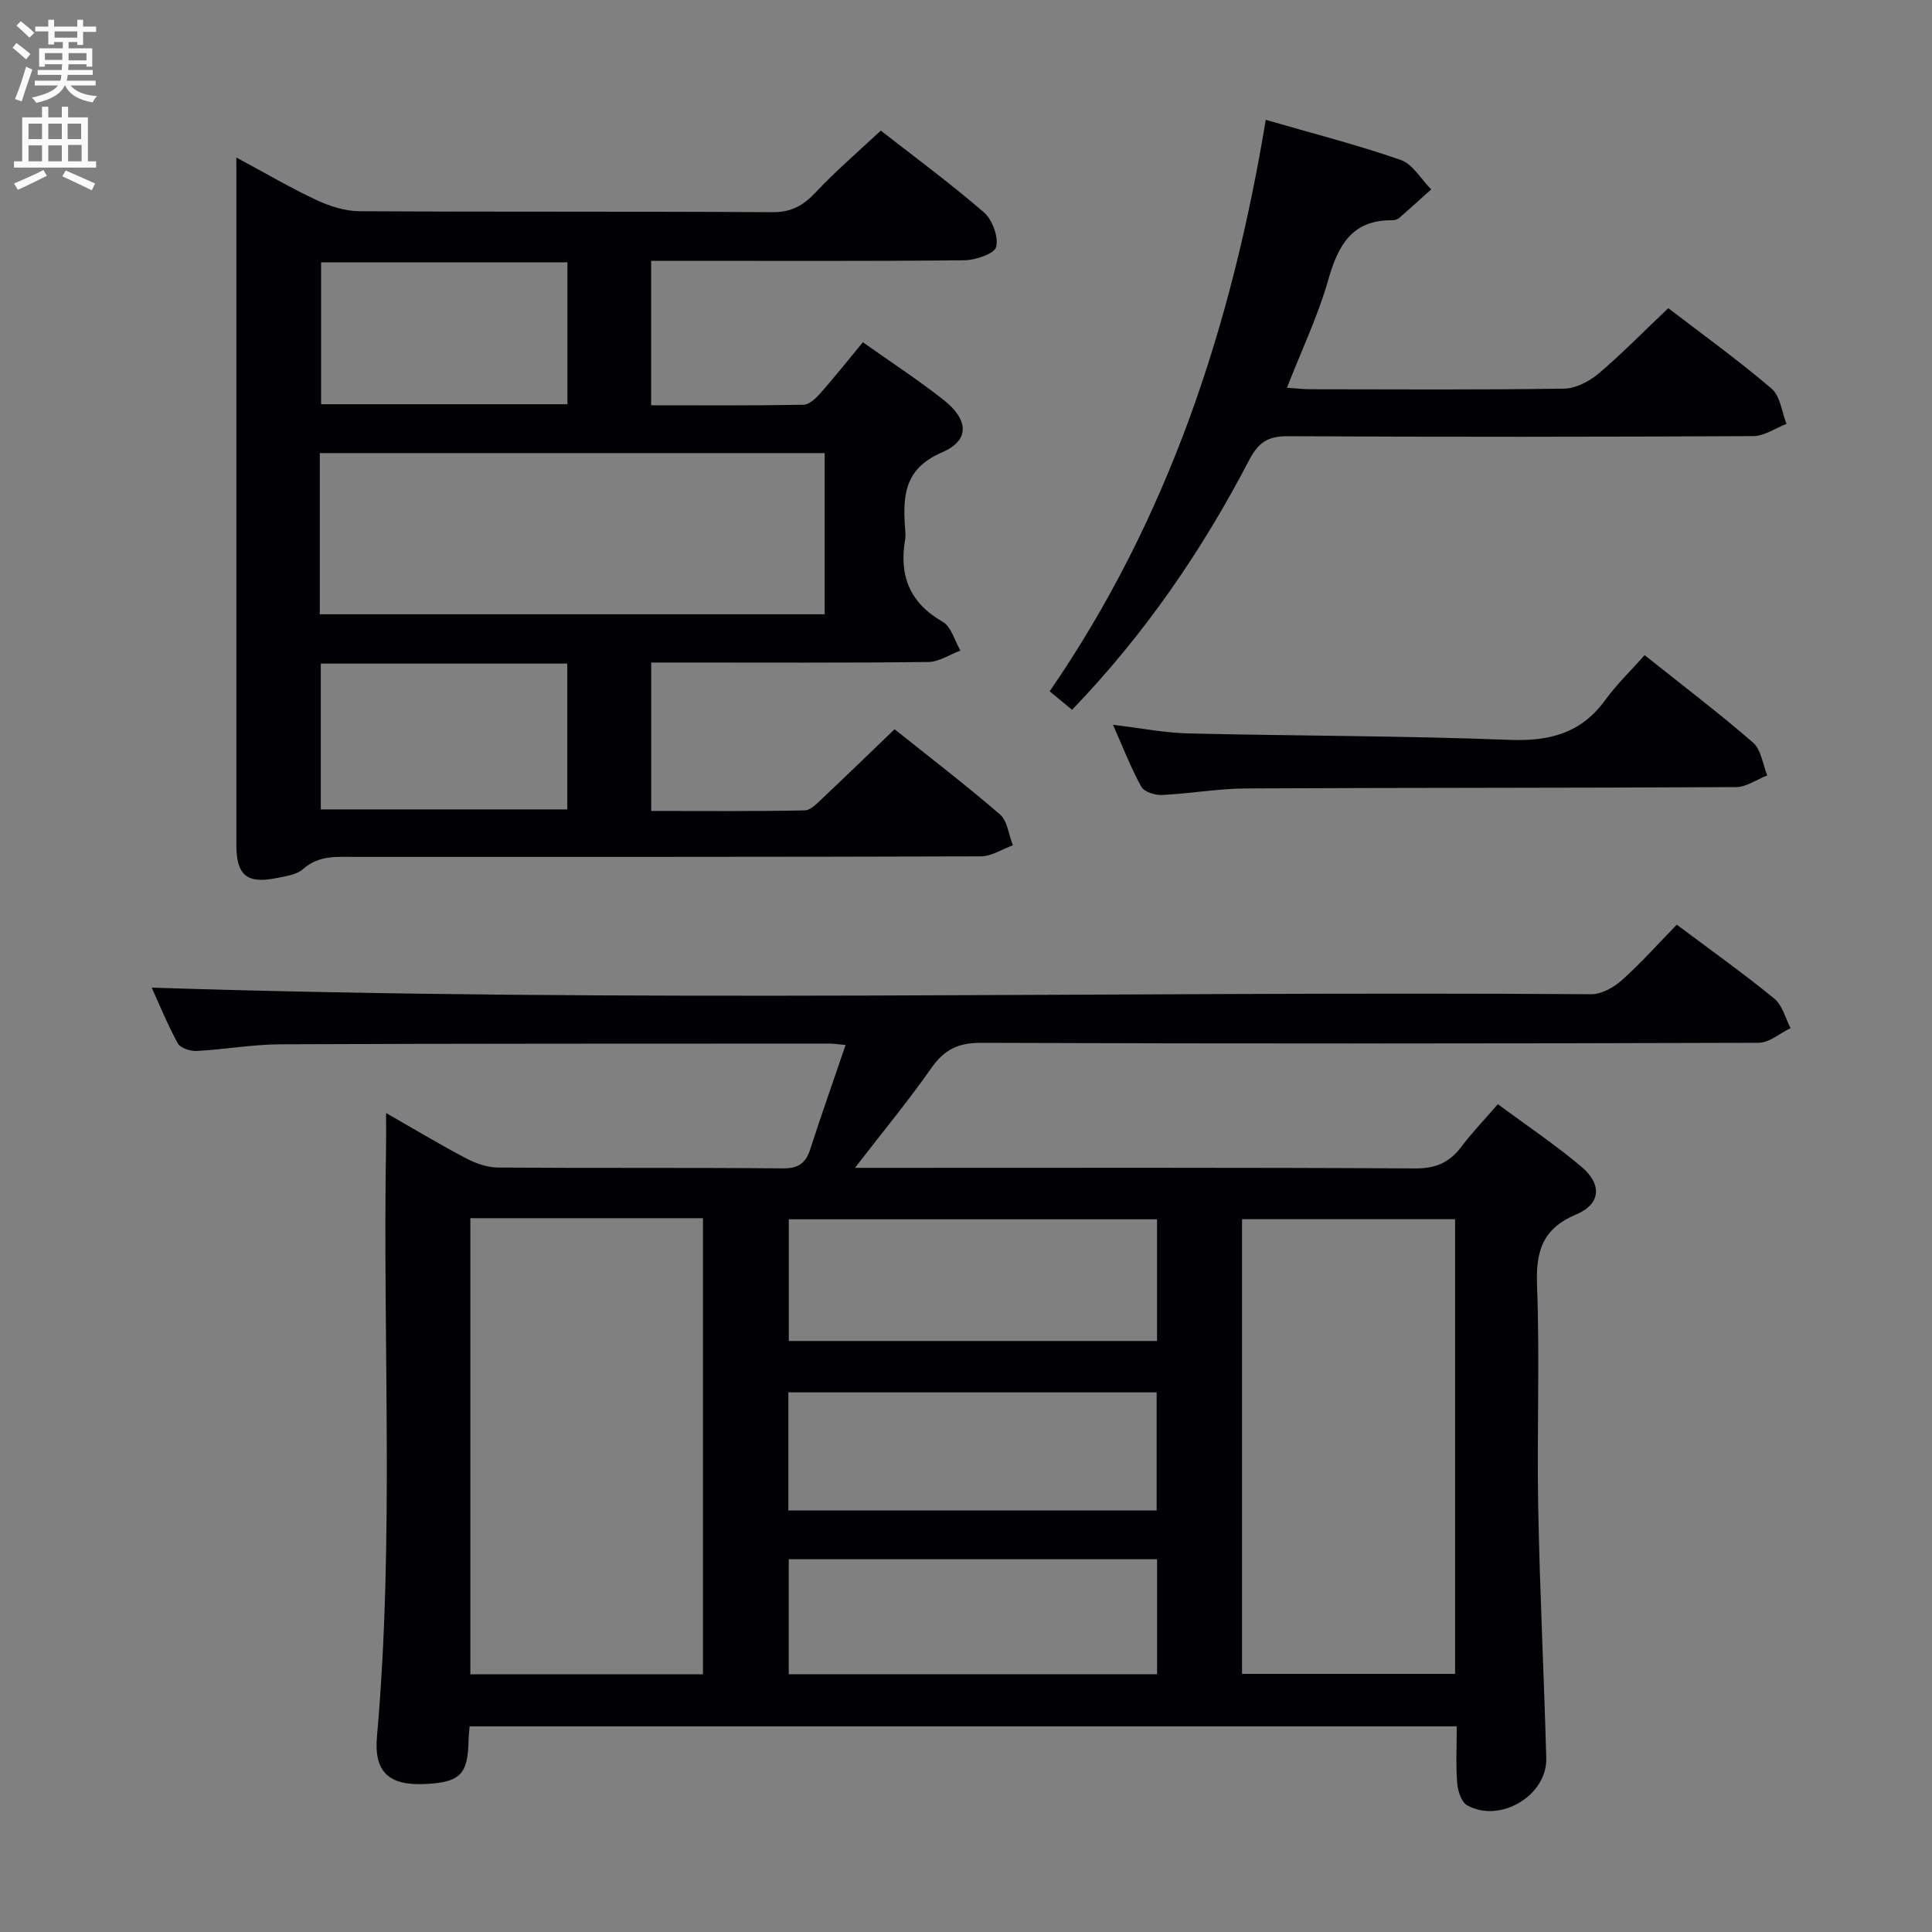 <svg enable-background="new 0 0 400 400" viewBox="0 0 400 400" xmlns="http://www.w3.org/2000/svg"><rect x="0" y="0" width="400" height="400" fill="#808080" stroke="none"/><g fill="#010104"><path d="m310.11 228.61c6 4.44 11.94 8.41 17.36 13 4.26 3.61 3.94 7.69-1.11 9.81-7.04 2.96-8.4 7.64-8.13 14.72.58 15.31-.05 30.66.24 45.99.33 17.29 1.19 34.58 1.67 51.87.21 7.72-9.52 13.56-16.37 9.78-1.2-.66-1.95-2.97-2.07-4.58-.3-3.78-.1-7.61-.1-11.78-68.34 0-136.21 0-204.37 0-.08 1.02-.2 1.98-.22 2.93-.13 7-1.75 8.65-8.89 9.01-7.57.38-10.74-2.42-10.07-9.89 3.61-40.75 1.16-81.58 1.88-122.36.03-1.93 0-3.86 0-6.67 6.07 3.47 11.29 6.61 16.68 9.44 1.97 1.03 4.33 1.83 6.51 1.85 19.67.14 39.33-.01 59 .17 3.29.03 4.73-1.16 5.67-4.07 2.28-7.08 4.77-14.1 7.28-21.48-1.56-.13-2.52-.29-3.48-.29-37.83.02-75.66-.01-113.5.15-5.8.03-11.58 1.07-17.39 1.38-1.31.07-3.36-.6-3.89-1.57-2.2-4.05-3.94-8.34-5.4-11.54 99.25 3.21 198.68.7 298.08 1.36 2.12.01 4.64-1.42 6.32-2.92 3.94-3.53 7.48-7.51 11.35-11.48 7 5.25 13.77 10.07 20.2 15.32 1.67 1.36 2.27 4.03 3.36 6.1-2.21 1.06-4.41 3.03-6.62 3.04-53.67.17-107.33.2-161 .01-4.72-.02-7.59 1.4-10.25 5.19-4.73 6.75-10 13.12-15.84 20.69h6.48c36.5 0 73-.09 109.5.12 4.35.03 7.19-1.28 9.66-4.61 2.17-2.86 4.7-5.49 7.46-8.69zm-212.73 23.6v94.43h48.16c0-31.63 0-62.96 0-94.43-16.18 0-31.96 0-48.16 0zm159.77 94.35h44.11c0-31.6 0-62.83 0-94.14-14.88 0-29.42 0-44.11 0zm-17.6-94.12c-25.61 0-50.95 0-76.24 0v25.2h76.24c0-8.53 0-16.76 0-25.2zm-76.33 60.28h76.25c0-8.32 0-16.36 0-24.45-25.58 0-50.81 0-76.25 0zm76.34 10.1c-25.59 0-50.94 0-76.26 0v23.81h76.26c0-8.04 0-15.79 0-23.81z"/><path d="m48.93 32.61c6.07 3.26 11.21 6.29 16.6 8.81 2.74 1.28 5.91 2.29 8.89 2.31 28.49.17 56.99.02 85.48.2 3.94.03 6.41-1.37 8.98-4.11 4.08-4.36 8.66-8.27 13.48-12.78 6.81 5.32 14.3 10.84 21.32 16.9 1.76 1.52 3.08 5.05 2.57 7.17-.33 1.41-4.26 2.75-6.59 2.78-19.67.2-39.33.11-58.99.11-1.82 0-3.64 0-5.86 0v29.91c10.64 0 21.09.08 31.54-.11 1.19-.02 2.57-1.32 3.48-2.36 2.97-3.37 5.76-6.88 8.82-10.58 5.62 3.99 11.34 7.71 16.69 11.92 5.22 4.11 5.5 8.39-.27 10.86-8.05 3.45-8.16 9.27-7.66 16.06.05.66.1 1.35-.01 2-1.29 7.46.93 13.12 7.79 17.05 1.77 1.02 2.46 3.91 3.65 5.94-2.21.83-4.42 2.34-6.64 2.37-17.16.2-34.33.11-51.49.11-1.82 0-3.64 0-5.88 0v30.73c10.6 0 21.18.1 31.75-.12 1.33-.03 2.75-1.61 3.92-2.71 4.84-4.55 9.6-9.18 14.71-14.09 7.13 5.7 14.65 11.45 21.81 17.63 1.57 1.35 1.82 4.23 2.68 6.4-2.21.8-4.42 2.28-6.64 2.29-43.16.14-86.32.1-129.48.11-3.78 0-7.54-.4-10.82 2.51-1.36 1.21-3.67 1.5-5.61 1.89-6.03 1.22-8.21-.64-8.21-6.83 0-45.66 0-91.32 0-136.98-.01-1.49-.01-2.98-.01-5.39zm17.28 94.57h104.53c0-11.35 0-22.29 0-33.37-34.97 0-69.68 0-104.53 0zm.21 10.21v30.19h51.03c0-10.23 0-20.11 0-30.19-17.13 0-33.88 0-51.03 0zm51.06-53.7c0-10.19 0-19.76 0-29.38-17.23 0-34.12 0-51 0v29.38z"/><path d="m345.4 63.8c7.04 5.4 14.45 10.75 21.39 16.66 1.8 1.53 2.1 4.82 3.09 7.3-2.29.88-4.58 2.52-6.88 2.53-32.14.17-64.28.19-96.41.02-4.08-.02-6.07 1.31-7.95 4.92-9.79 18.8-21.69 36.15-36.68 51.73-1.55-1.28-2.9-2.39-4.64-3.83 24.59-35.73 37.7-75.65 44.74-118.32 9.62 2.79 18.91 5.16 27.93 8.3 2.51.87 4.23 4 6.32 6.1-2.2 1.98-4.38 3.97-6.61 5.91-.35.3-.93.48-1.39.48-8.38-.11-11.26 5.15-13.3 12.32-2.12 7.45-5.51 14.55-8.56 22.36 1.79.12 3.37.3 4.95.31 17.48.02 34.97.14 52.45-.13 2.43-.04 5.23-1.52 7.17-3.16 4.8-4.07 9.23-8.61 14.38-13.5z"/><path d="m340.5 135.64c8.26 6.59 15.57 12.12 22.46 18.12 1.67 1.46 1.99 4.48 2.93 6.78-2.16.84-4.31 2.41-6.47 2.42-33.82.19-67.64.11-101.46.28-5.8.03-11.58 1.08-17.39 1.35-1.44.07-3.69-.64-4.28-1.71-2.15-3.89-3.75-8.08-5.86-12.82 5.67.67 10.67 1.67 15.7 1.79 22.13.52 44.28.47 66.39 1.33 8.29.32 14.83-1.35 19.82-8.24 2.34-3.22 5.24-6 8.16-9.3z"/></g><path d="m2.6 9.9.8-1c.9.7 1.9 1.4 2.9 2.3l-.9 1.1c-1.1-1-2-1.8-2.8-2.4zm.5 10.6c.9-2.1 1.6-4.3 2.3-6.7.4.2.8.4 1.3.6-.7 2.1-1.5 4.3-2.2 6.6zm.3-15.2.9-.9c1 .8 2 1.6 2.8 2.4l-1 1c-.9-.9-1.8-1.7-2.7-2.5zm12.6-1.2h1.2v1.4h2.7v1.1h-2.7v2.7h-1.2v-.6h-1.8v1.3h4.9v3.8h-1.2v-.5h-3.7c0 .4-.1.9-.1 1.2h5.1v1h-5.2c0 .5-.1.9-.2 1.2h6v1h-5.2c1.1 1.3 2.9 2 5.5 2.2-.4.4-.7.8-.9 1.3-2.9-.5-4.8-1.6-5.7-3.5h-.1c-.8 1.7-2.7 2.9-5.9 3.6-.2-.4-.6-.8-.9-1.1 2.8-.6 4.6-1.4 5.4-2.5h-4.8v-1h5.3c.1-.3.2-.7.2-1.2h-4.9v-1h5c0-.4 0-.8.1-1.2h-3.6v.5h-1.2v-3.8h4.9v-1.3h-1.8v.5h-1.2v-2.7h-2.7v-1h2.7v-1.4h1.2v1.4h4.8zm-6.7 8.3h3.6c0-.4 0-.9 0-1.4h-3.6zm1.9-4.6h4.8v-1.3h-4.7v1.3zm6.7 3.2h-3.7v1.5h3.7z" fill="#fbfafa"/><path d="m8.7 22.1h1.3v2.2h2.8v-2.2h1.3v2.2h4.1v9.1h1.7v1.3h-17v-1.3h1.7v-9.1h4.1zm.3 13.1.7 1.2c-1.8.9-3.8 1.9-6 2.9-.2-.4-.5-.8-.8-1.3 2.3-1 4.4-1.9 6.1-2.8zm-3.1-6.4h2.8v-3.2h-2.8zm0 4.6h2.8v-3.3h-2.8zm4.1-4.6h2.8v-3.2h-2.8zm0 4.6h2.8v-3.3h-2.8zm3.6 1.9c2.1.9 4.1 1.8 6.1 2.7l-.7 1.4c-2.2-1.1-4.2-2-6.1-2.9zm3.2-9.7h-2.8v3.2h2.8zm-2.7 7.8h2.8v-3.4h-2.8z" fill="#fbfafa"/></svg>